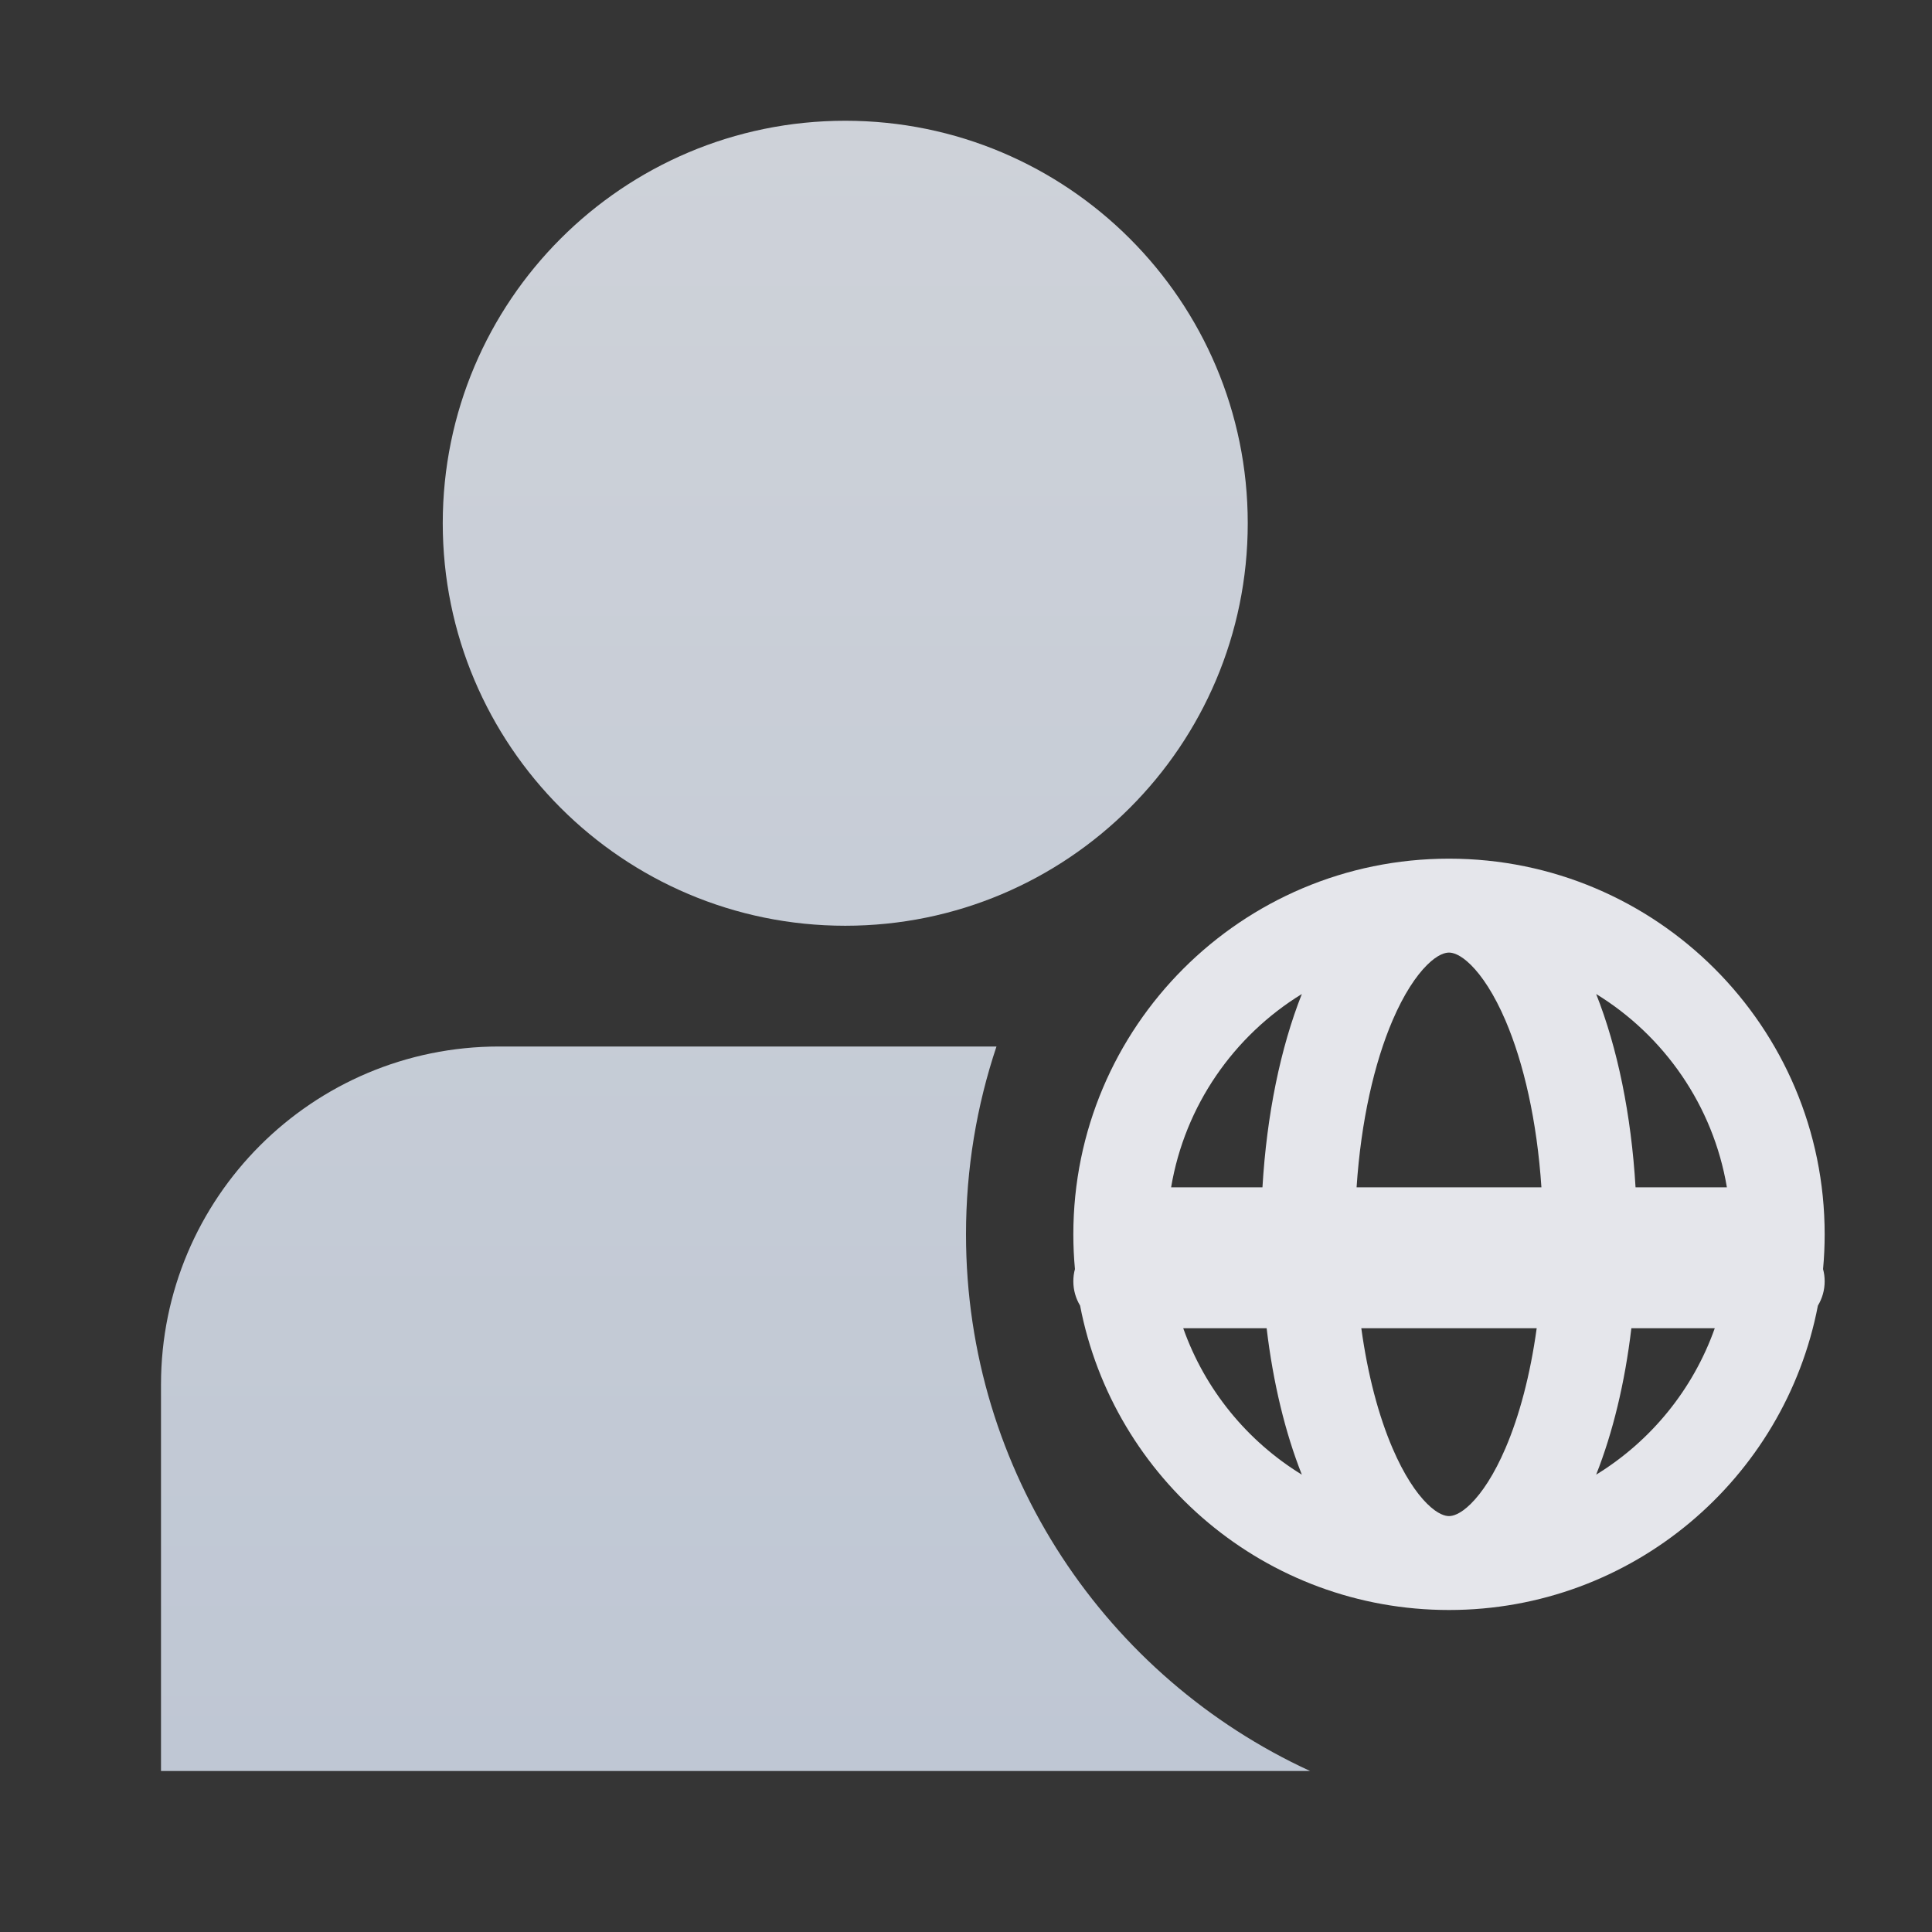 <svg width="18" height="18" viewBox="0 0 18 18" fill="none" xmlns="http://www.w3.org/2000/svg">
<rect x="0" y="0" width="18" height="18" fill="#333333" stroke="none"/>
<rect width="18" height="18" fill="white" fill-opacity="0.01"/>
<path fill-rule="evenodd" clip-rule="evenodd" d="M4.125 4.875C4.125 2.804 5.804 1.125 7.875 1.125C9.946 1.125 11.625 2.804 11.625 4.875C11.625 6.946 9.946 8.625 7.875 8.625C5.804 8.625 4.125 6.946 4.125 4.875ZM4.65 9.75H9.284C9.1 10.3 9 10.888 9 11.5C9 13.719 10.314 15.63 12.206 16.5H1.5V12.9C1.5 11.16 2.91 9.75 4.65 9.75Z" fill="url(#paint0_linear_4102_5172)"/>
<path fill-rule="evenodd" clip-rule="evenodd" d="M10 11.5C10 9.567 11.567 8 13.5 8C15.433 8 17 9.567 17 11.5C17 11.609 16.995 11.717 16.985 11.824C16.995 11.86 17 11.898 17 11.938C17 12.02 16.977 12.098 16.937 12.164C16.627 13.779 15.206 15 13.5 15C11.794 15 10.373 13.779 10.063 12.164C10.023 12.098 10 12.02 10 11.938C10 11.898 10.005 11.86 10.015 11.824C10.005 11.717 10 11.609 10 11.5ZM11.024 12.375C11.226 12.946 11.62 13.427 12.129 13.739C11.974 13.348 11.861 12.882 11.801 12.375H11.024ZM12.683 12.375C12.743 12.811 12.845 13.193 12.974 13.493C13.079 13.738 13.193 13.908 13.296 14.01C13.398 14.111 13.467 14.125 13.5 14.125C13.533 14.125 13.602 14.111 13.704 14.01C13.807 13.908 13.921 13.738 14.026 13.493C14.155 13.193 14.257 12.811 14.317 12.375H12.683ZM15.199 12.375C15.139 12.882 15.026 13.348 14.871 13.739C15.38 13.427 15.774 12.946 15.976 12.375H15.199ZM10.911 11.062C11.039 10.301 11.495 9.65 12.129 9.261C11.93 9.763 11.802 10.386 11.762 11.062H10.911ZM12.974 9.507C12.804 9.904 12.68 10.444 12.639 11.062H14.361C14.32 10.444 14.196 9.904 14.026 9.507C13.921 9.262 13.807 9.092 13.704 8.99C13.602 8.889 13.533 8.875 13.5 8.875C13.467 8.875 13.398 8.889 13.296 8.99C13.193 9.092 13.079 9.262 12.974 9.507ZM16.089 11.062H15.238C15.198 10.386 15.07 9.763 14.871 9.261C15.505 9.65 15.961 10.301 16.089 11.062Z" fill="#E5E6EB"/>
<defs>
<linearGradient id="paint0_linear_4102_5172" x1="6.853" y1="1.125" x2="6.853" y2="16.5" gradientUnits="userSpaceOnUse">
<stop stop-color="#CED2D9"/>
<stop offset="1" stop-color="#BFC7D4"/>
</linearGradient>
</defs>
</svg>
